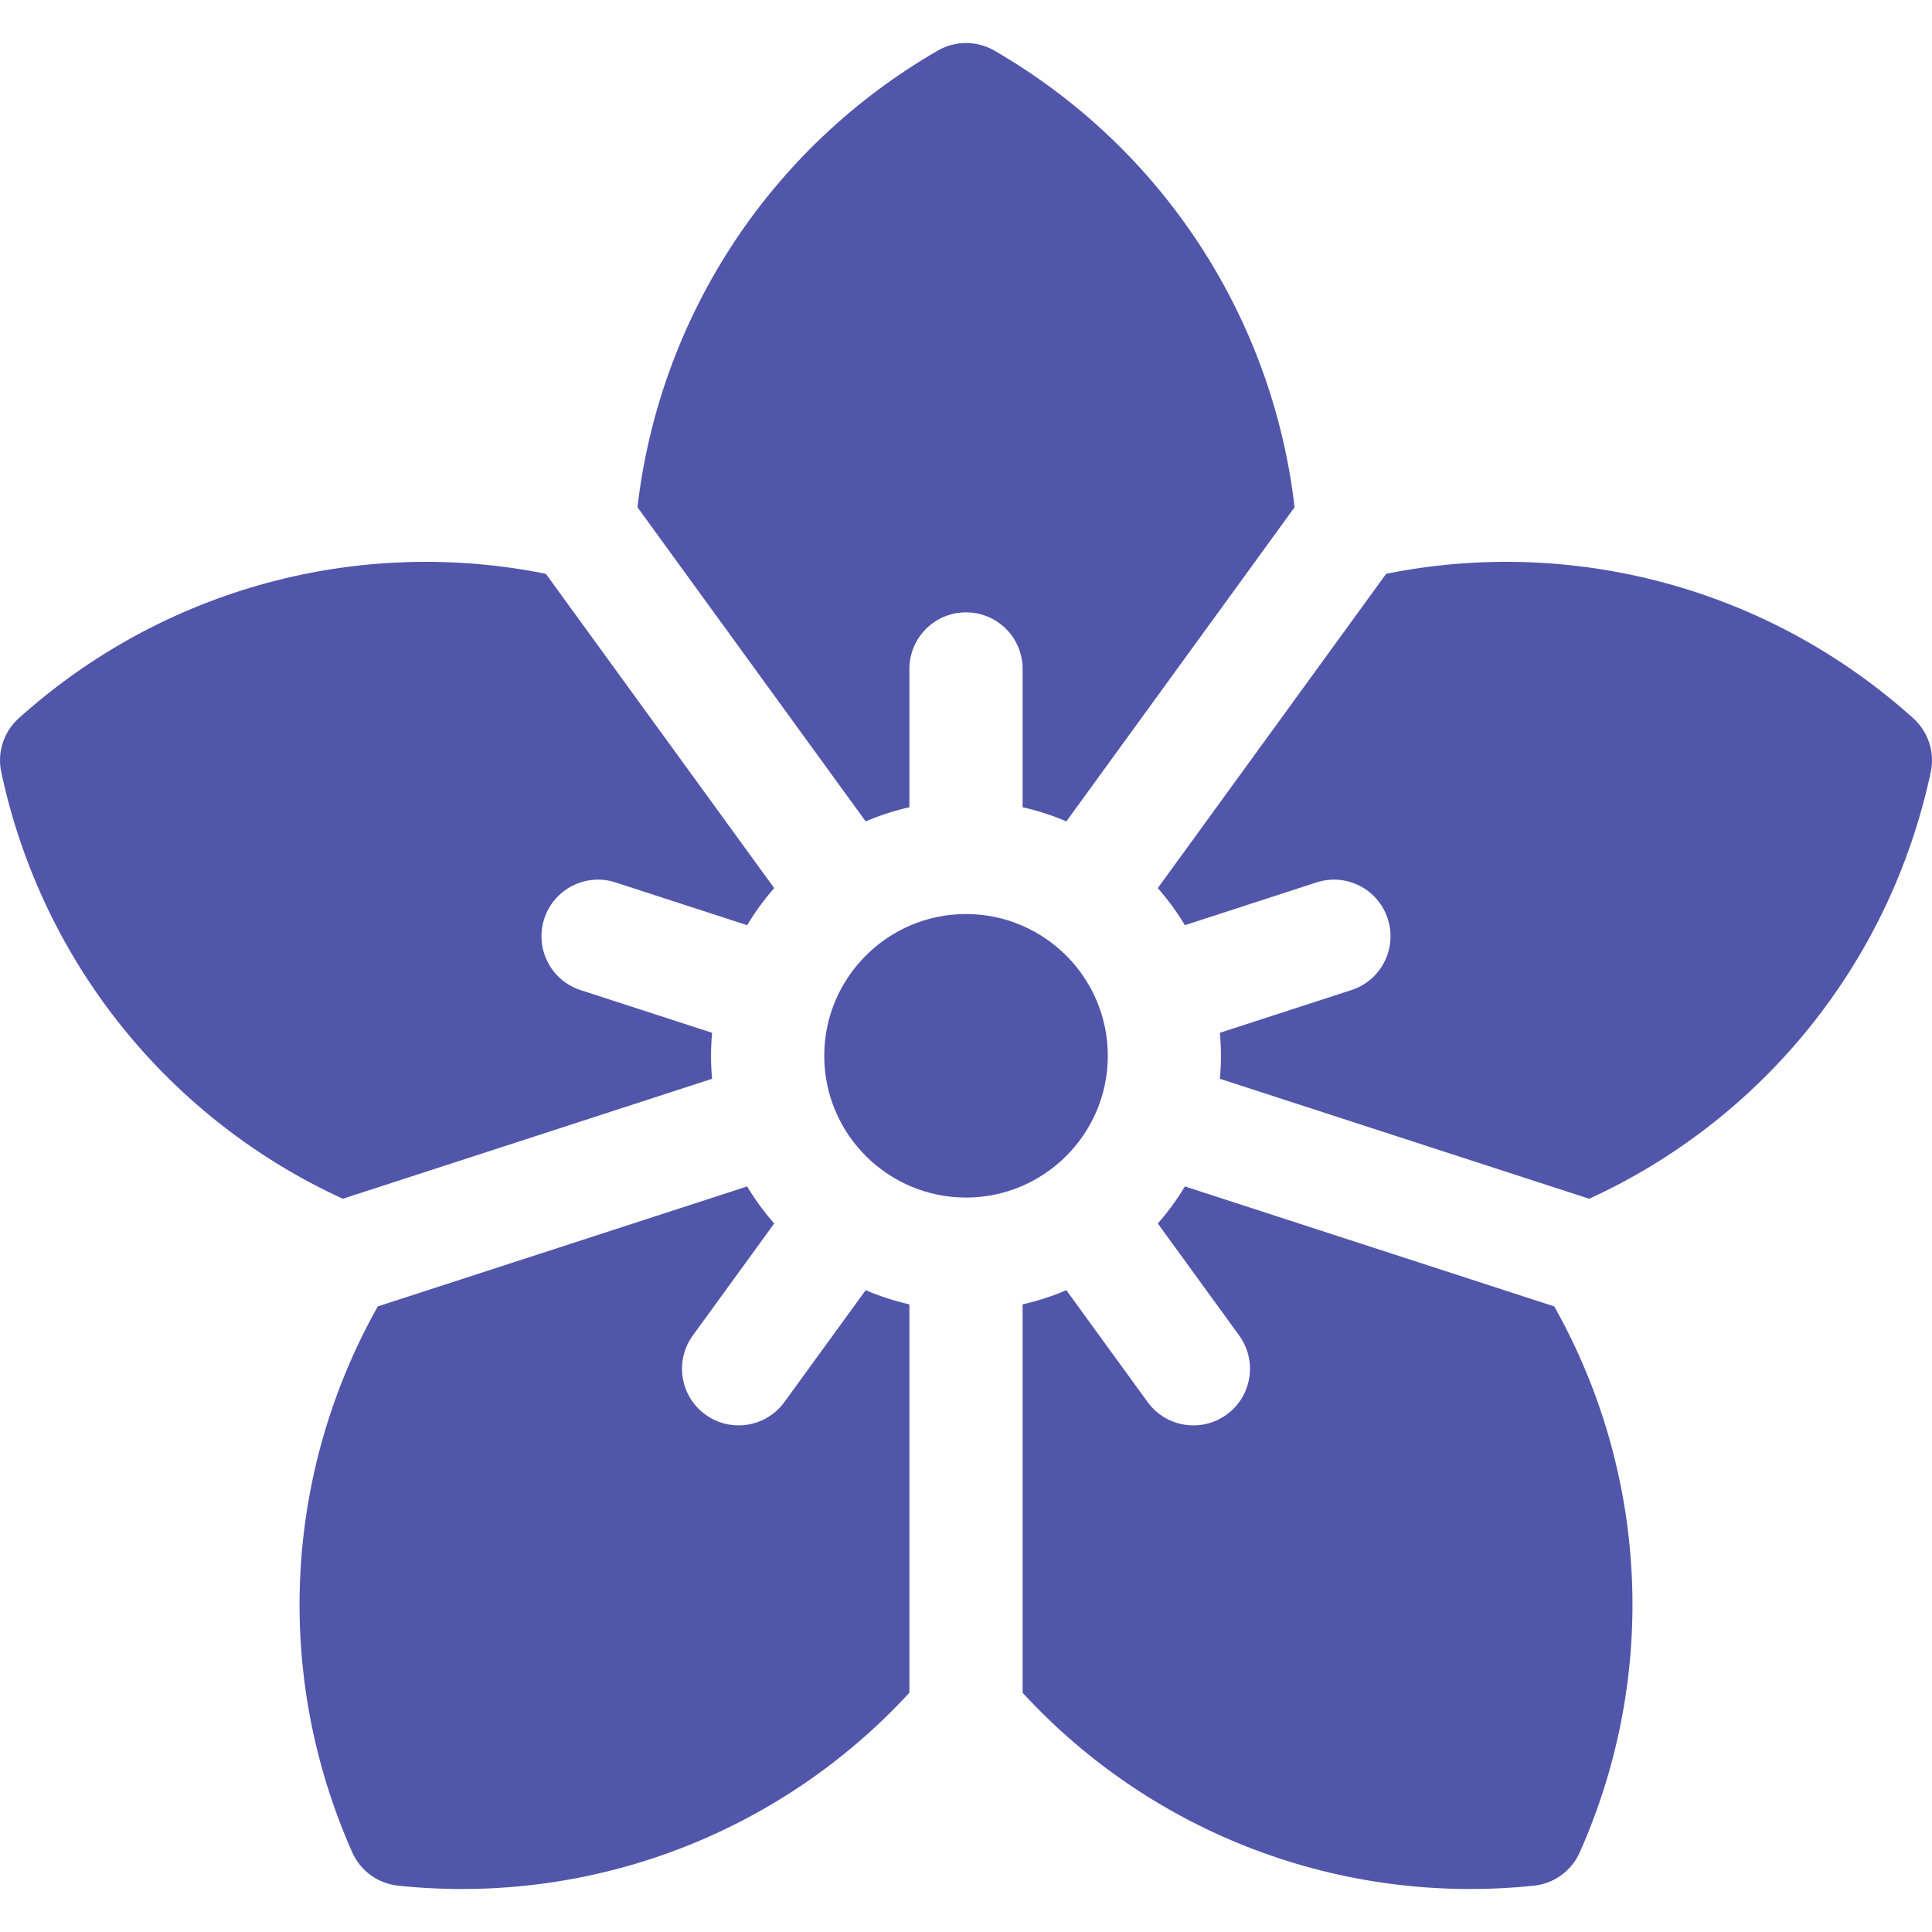 <svg width="40" height="40" viewBox="0 0 40 40" fill="none" xmlns="http://www.w3.org/2000/svg">
<g clip-path="url(#clip0)">
<path d="M12.745 18.27L15.469 19.155C15.632 18.881 15.82 18.625 16.029 18.387L11.301 11.88C7.471 11.108 3.417 12.148 0.389 14.87C0.077 15.15 -0.062 15.576 0.026 15.986C0.876 19.969 3.545 23.192 7.097 24.819L14.743 22.335C14.714 22.009 14.713 21.724 14.743 21.383L12.02 20.499C11.405 20.299 11.068 19.637 11.268 19.022C11.468 18.406 12.129 18.069 12.745 18.27Z" fill="#5156AA"/>
<path d="M20.587 1.048C20.224 0.838 19.777 0.838 19.414 1.048C15.889 3.087 13.647 6.621 13.198 10.502L17.923 17.006C18.212 16.882 18.515 16.784 18.828 16.713V13.85C18.828 13.202 19.353 12.678 20 12.678C20.648 12.678 21.172 13.202 21.172 13.85V16.713C21.485 16.784 21.788 16.882 22.078 17.006L26.803 10.502C26.353 6.621 24.112 3.087 20.587 1.048Z" fill="#5156AA"/>
<path d="M20 18.924C18.382 18.924 17.065 20.241 17.065 21.859C17.065 23.478 18.382 24.794 20 24.794C21.619 24.794 22.936 23.478 22.936 21.859C22.936 20.241 21.619 18.924 20 18.924Z" fill="#5156AA"/>
<path d="M39.611 14.87C36.583 12.148 32.529 11.108 28.699 11.88L23.971 18.387C24.18 18.625 24.368 18.881 24.531 19.155L27.255 18.27C27.871 18.069 28.532 18.406 28.732 19.022C28.932 19.637 28.595 20.299 27.98 20.498L25.256 21.383C25.286 21.709 25.287 21.994 25.256 22.335L32.903 24.819C36.455 23.192 39.124 19.969 39.974 15.986C40.062 15.576 39.923 15.15 39.611 14.87Z" fill="#5156AA"/>
<path d="M17.923 26.712L16.24 29.028C15.86 29.552 15.127 29.667 14.604 29.287C14.08 28.907 13.964 28.174 14.344 27.65L16.029 25.331C15.82 25.093 15.632 24.837 15.469 24.564L7.822 27.048C5.904 30.453 5.64 34.629 7.293 38.351C7.463 38.734 7.825 38.997 8.242 39.041C12.293 39.463 16.183 37.921 18.828 35.046V27.006C18.515 26.934 18.212 26.836 17.923 26.712Z" fill="#5156AA"/>
<path d="M32.179 27.048L24.532 24.564C24.368 24.837 24.18 25.093 23.971 25.331L25.656 27.65C26.036 28.174 25.92 28.907 25.397 29.287C24.873 29.668 24.14 29.551 23.76 29.028L22.077 26.712C21.788 26.836 21.485 26.934 21.172 27.006V35.047C23.858 37.968 27.767 39.457 31.758 39.041C32.175 38.997 32.537 38.734 32.707 38.351C34.361 34.629 34.096 30.453 32.179 27.048Z" fill="#5156AA"/>
</g>
<defs>
<clipPath id="clip0">
<rect width="40" height="40" fill="white"/>
</clipPath>
</defs>
</svg>
